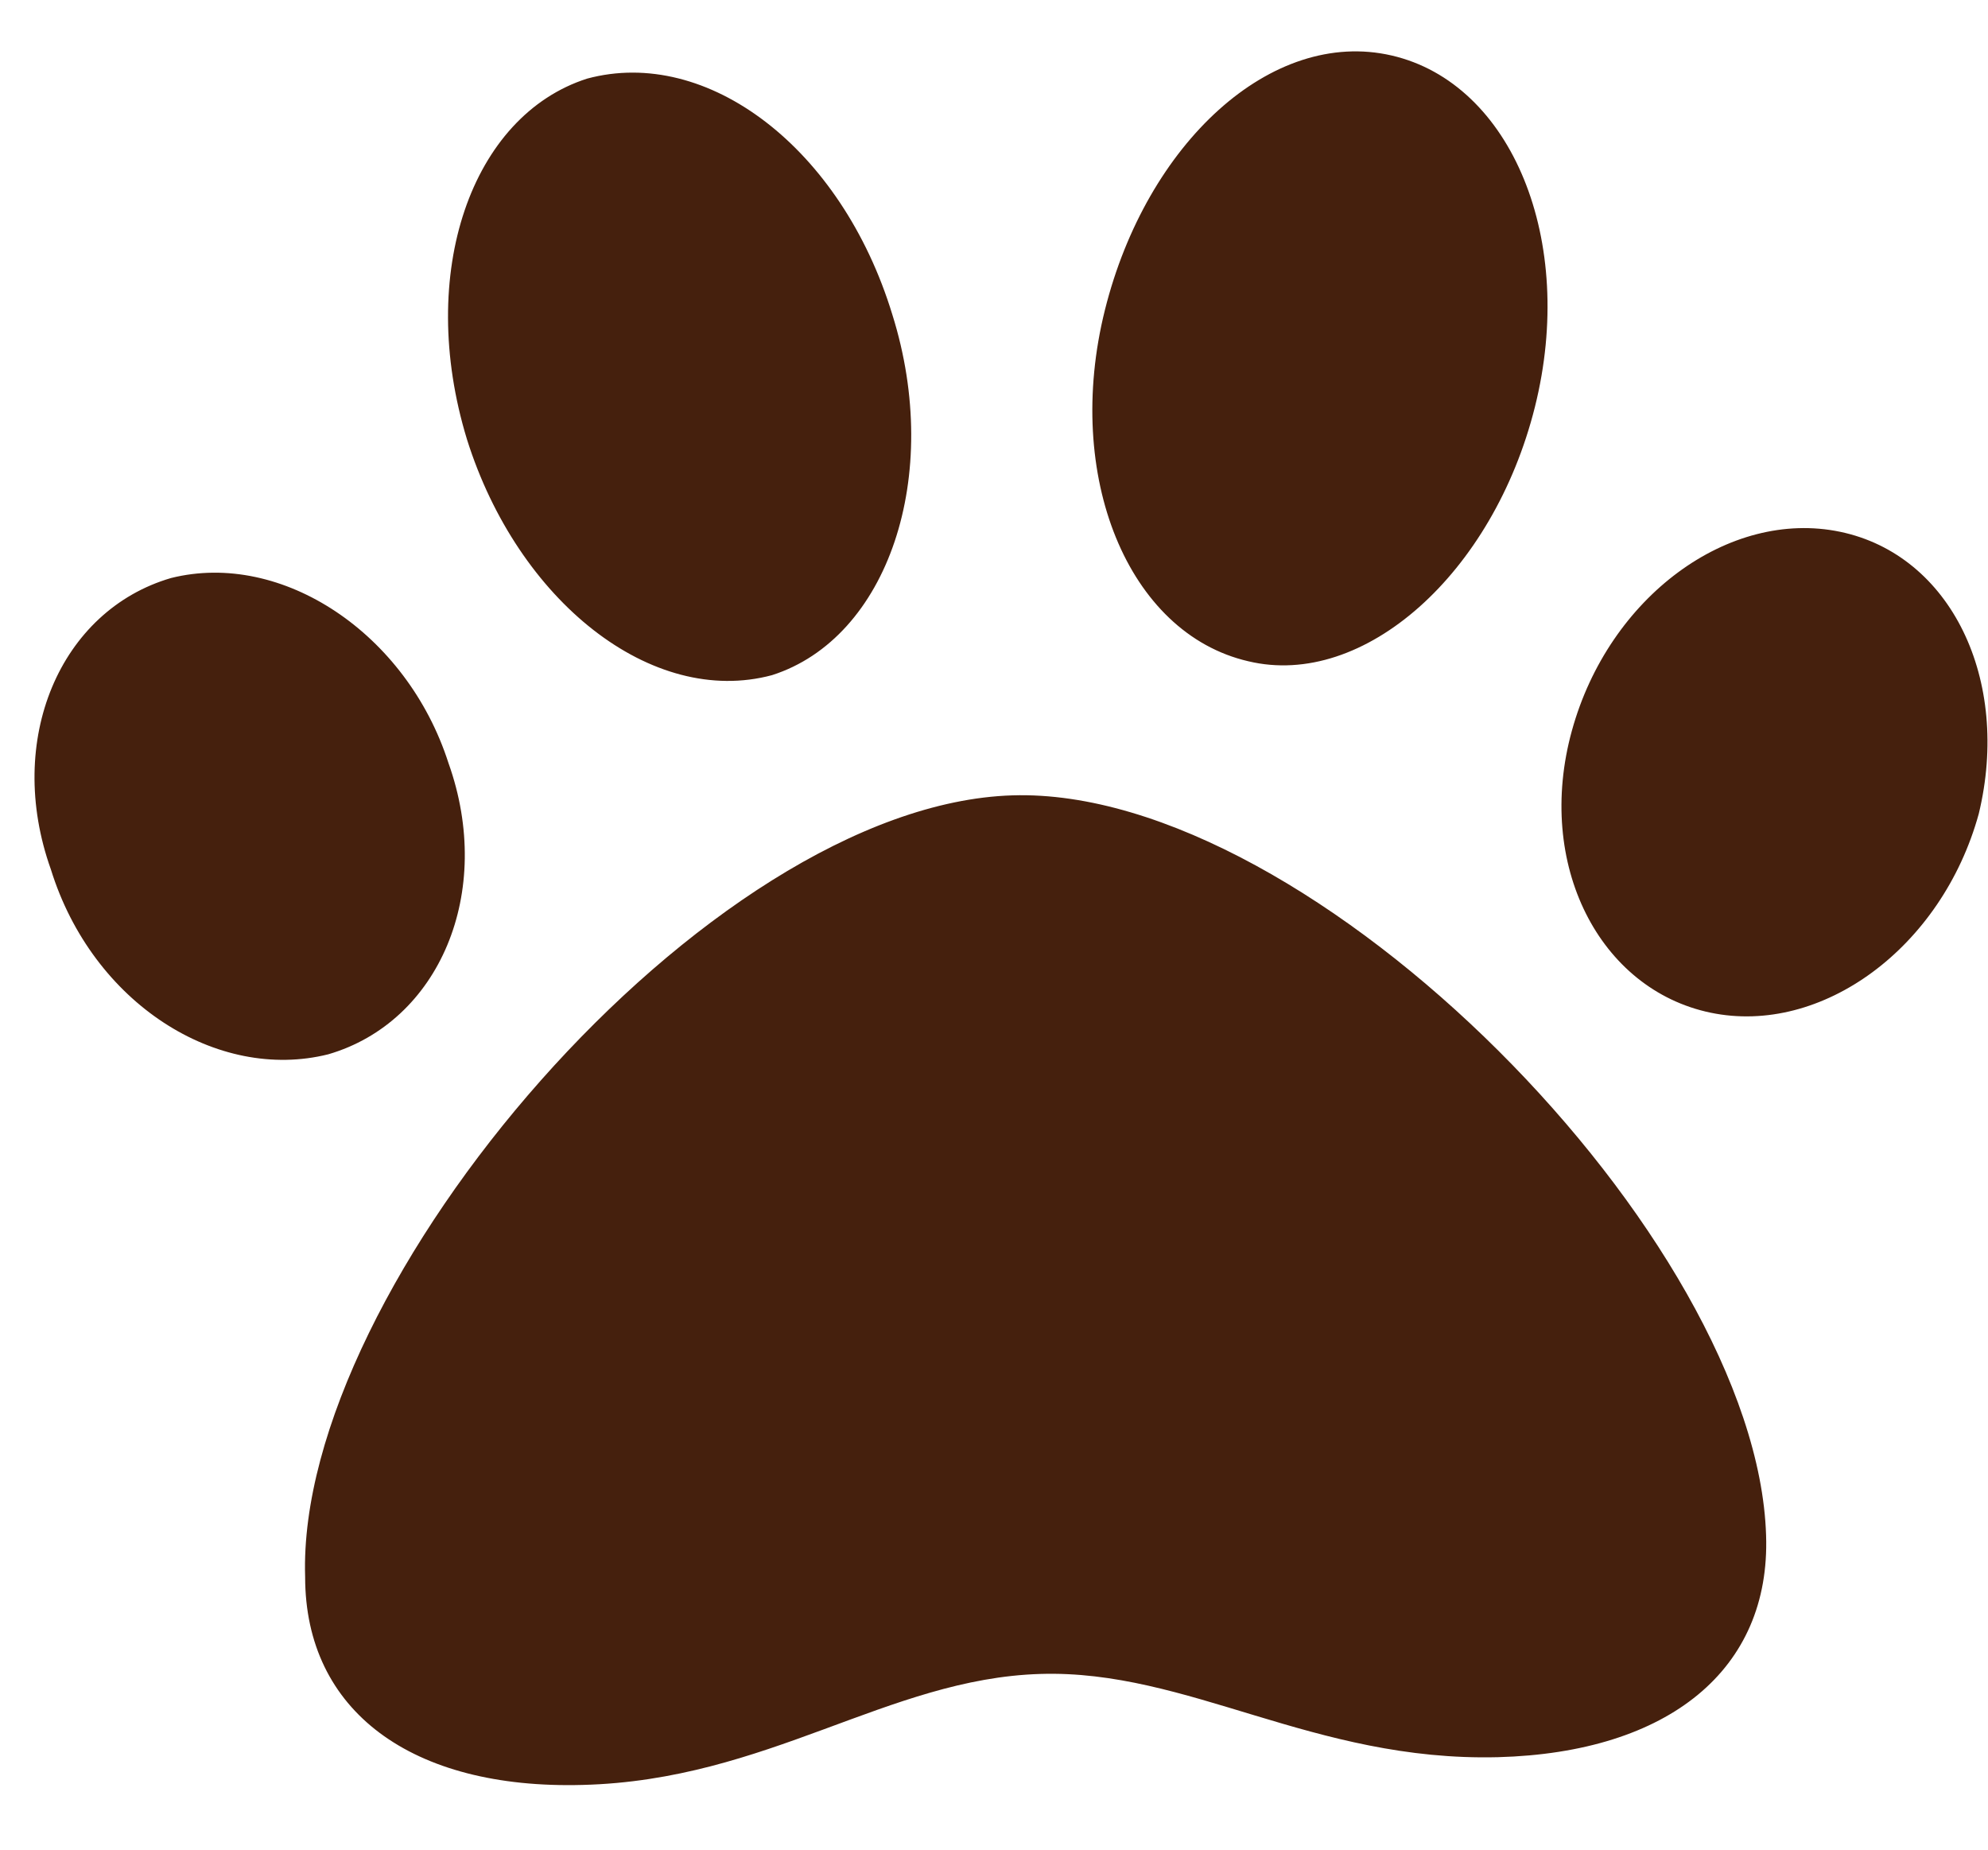 <svg version="1.2" xmlns="http://www.w3.org/2000/svg" viewBox="0 0 43 39" width="43" height="40">
	<title>image</title>
	<style>
		.s0 { fill: #45200d } 
	</style>
	<path id="Layer" class="s0" d="m21.9 16.7c-6.6 0.2-15.5 10.6-15.3 16.9 0 2.9 2.3 4.6 6 4.5 4-0.1 6.6-2.3 9.9-2.4 3.2-0.1 5.9 1.9 9.9 1.8 3.7-0.1 5.9-1.9 5.8-4.8-0.2-6.4-9.8-16.2-16.3-16zm-12.2-0.7c-0.9-2.8-3.6-4.6-6-4-2.4 0.7-3.6 3.5-2.6 6.3 0.9 2.9 3.6 4.6 6 4 2.4-0.7 3.6-3.5 2.6-6.3zm7-1.9c2.5-0.8 3.7-4.3 2.6-7.8-1.1-3.6-4-5.8-6.6-5.1-2.5 0.8-3.7 4.2-2.6 7.8 1.1 3.5 4 5.8 6.6 5.1zm23.1-3.1c-2.4-0.5-5 1.4-5.8 4.3-0.8 2.9 0.6 5.6 3 6.1 2.4 0.5 5-1.4 5.8-4.3 0.7-2.9-0.6-5.6-3-6.1zm-12.8 2.8c2.5 0.6 5.3-1.9 6.2-5.5 0.9-3.6-0.5-7-3.1-7.6-2.6-0.6-5.3 1.9-6.2 5.5-0.9 3.6 0.5 7 3.1 7.6z"/>
</svg>